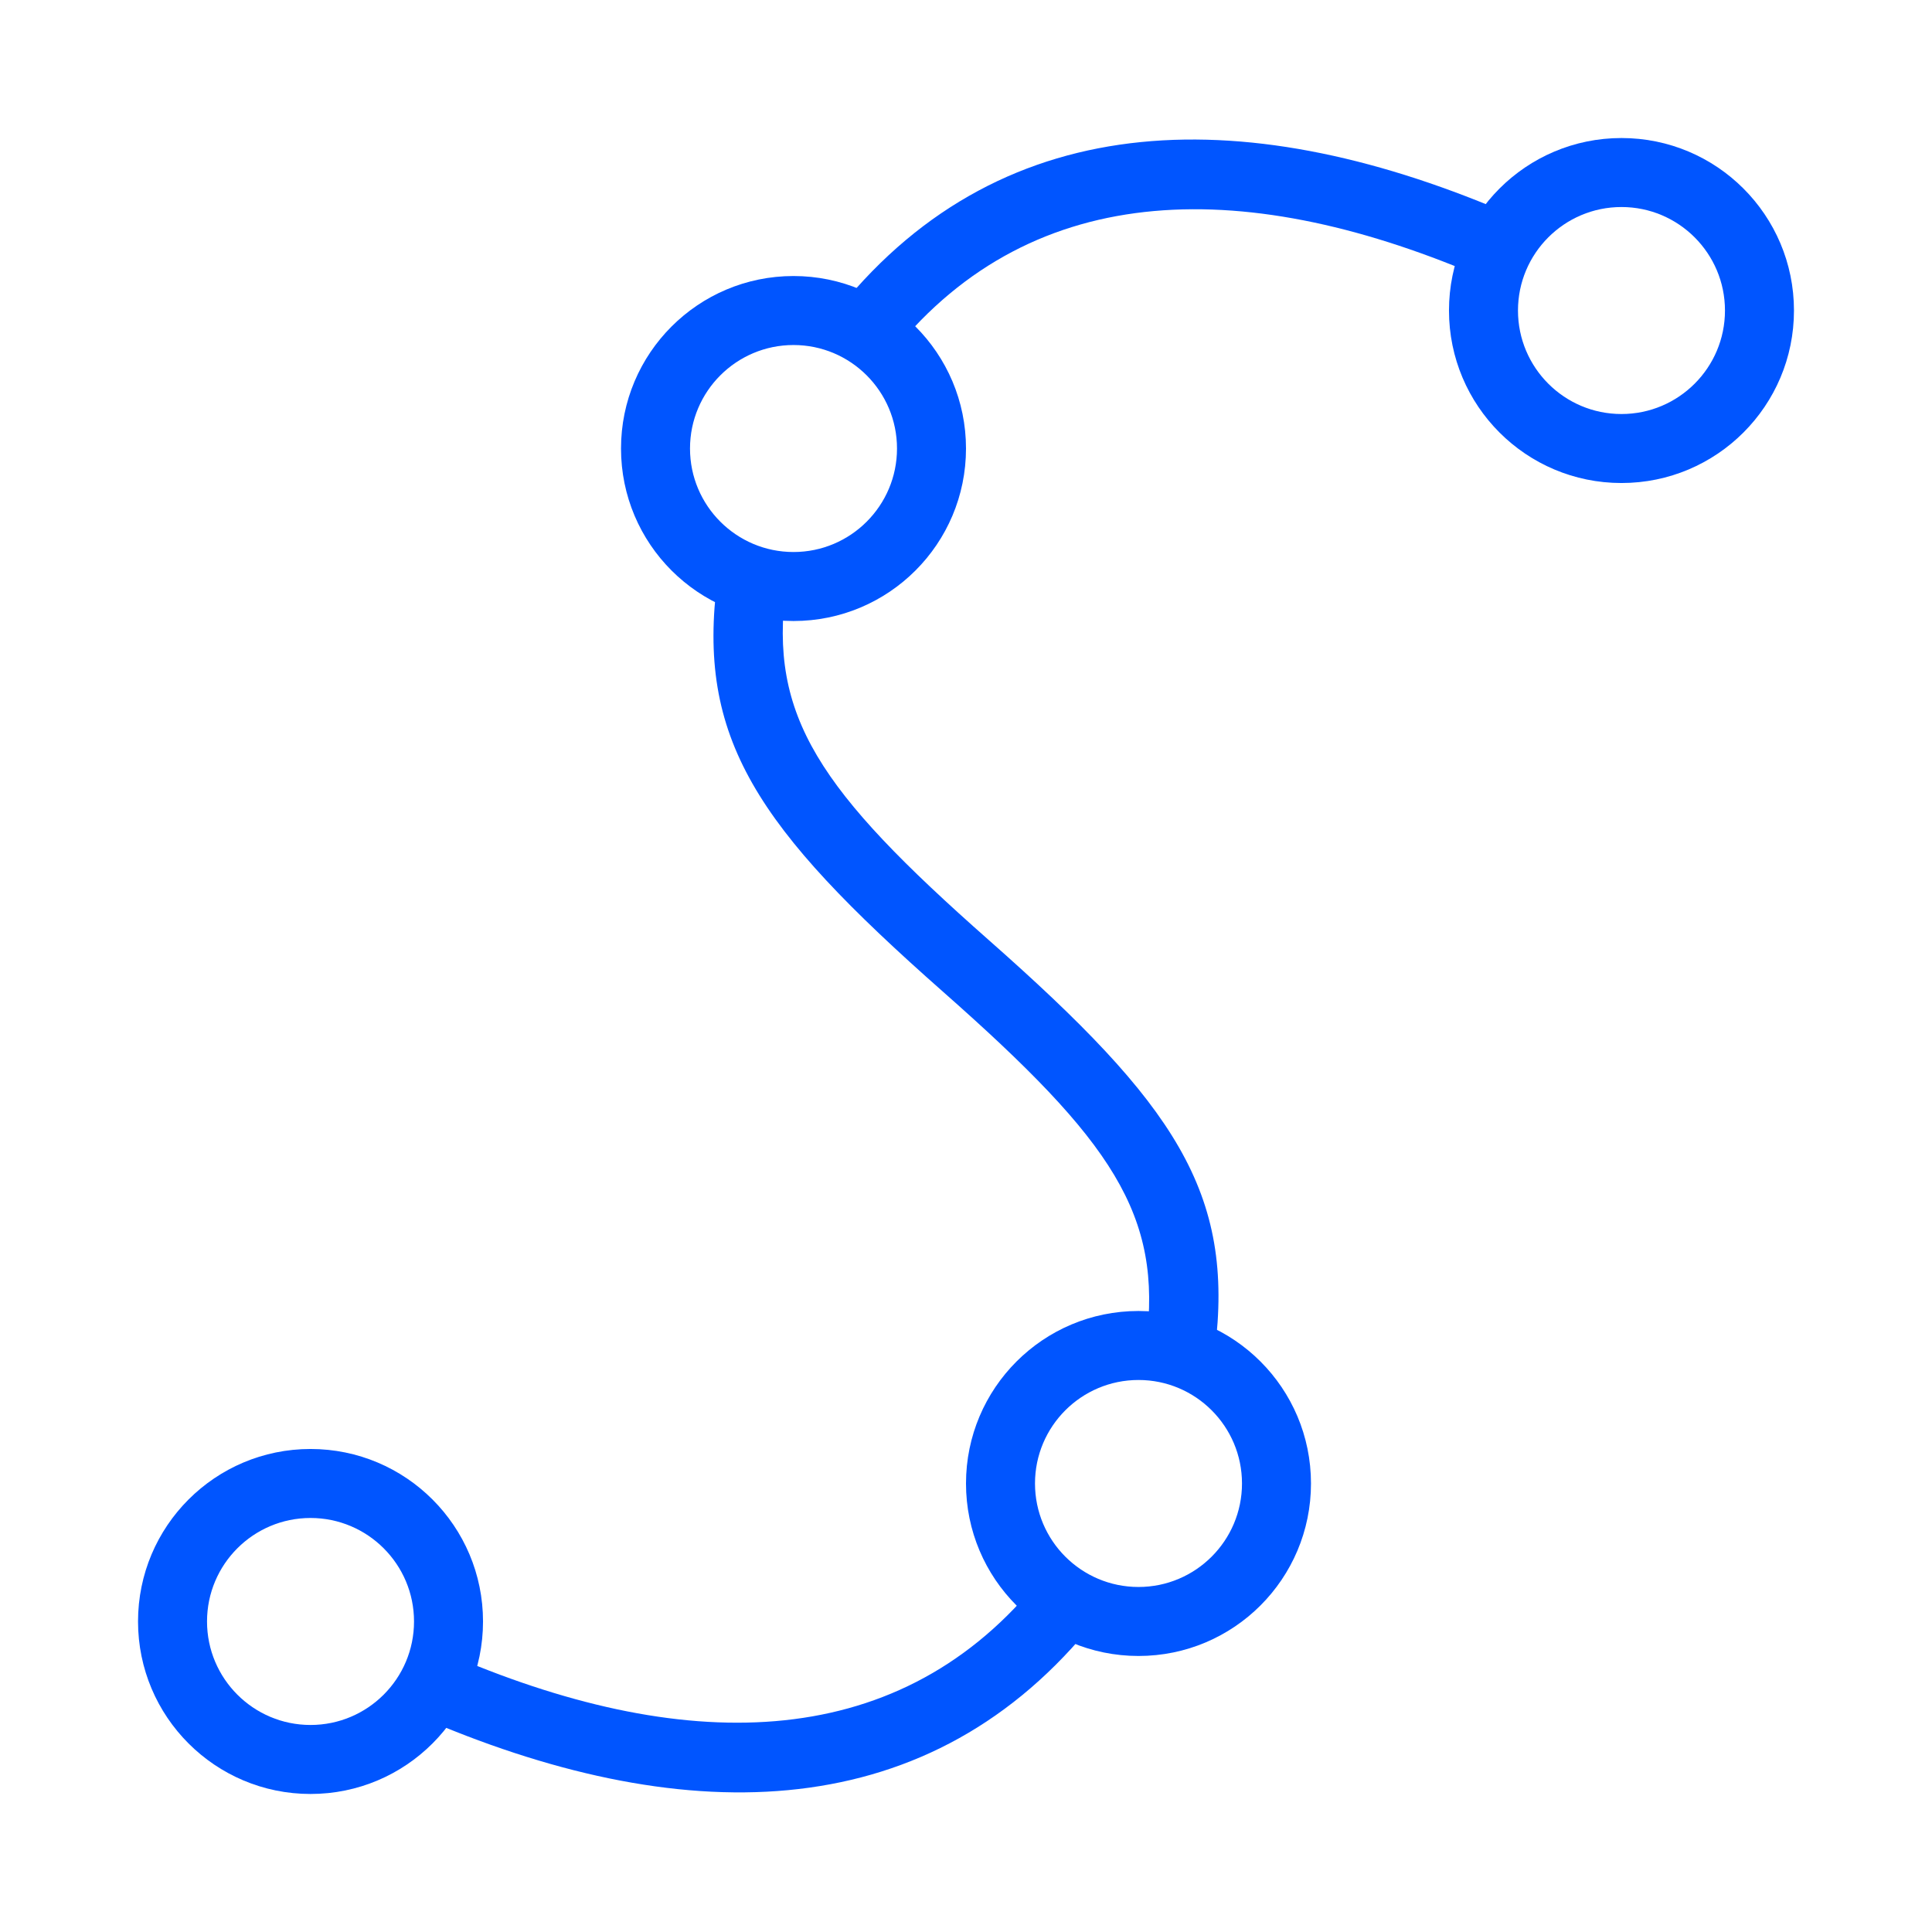 <?xml version="1.0" encoding="UTF-8" standalone="no" ?>
<!DOCTYPE svg PUBLIC "-//W3C//DTD SVG 1.1//EN" "http://www.w3.org/Graphics/SVG/1.1/DTD/svg11.dtd">
<svg xmlns="http://www.w3.org/2000/svg" xmlns:xlink="http://www.w3.org/1999/xlink" version="1.1" width="1080" height="1080" viewBox="0 0 1080 1080" xml:space="preserve">
<desc>Created with Fabric.js 5.2.4</desc>
<defs>
</defs>
<rect x="0" y="0" width="100%" height="100%" fill="transparent"></rect>
<g transform="matrix(1 0 0 1 540 540)" id="e8c8f618-96ba-4784-90d1-b20bd5ccc995"  >
<rect style="stroke: none; stroke-width: 1; stroke-dasharray: none; stroke-linecap: butt; stroke-dashoffset: 0; stroke-linejoin: miter; stroke-miterlimit: 4; fill: #0055ff; fill-rule: nonzero; opacity: 1; visibility: hidden;" vector-effect="non-scaling-stroke"  x="-540" y="-540" rx="0" ry="0" width="1080" height="1080" />
</g>
<g transform="matrix(1 0 0 1 540 540)" id="5e645da5-4b7f-4aa7-937b-67bb204a7508"  >
</g>
<g transform="matrix(38.57 0 0 38.57 540 540)"  >
<g style=""   >
		<g transform="matrix(1 0 0 1 0 -0.02)"  >
<path style="stroke: none; stroke-width: 1; stroke-dasharray: none; stroke-linecap: butt; stroke-dashoffset: 0; stroke-linejoin: miter; stroke-miterlimit: 4; fill: #0055ff; fill-rule: nonzero; opacity: 1;" vector-effect="non-scaling-stroke"  transform=" translate(-14, -13.98)" d="M 17.605 19.584 C 17.9 17.28 17.021 15.998 14.331 13.625 C 11.869 11.453 11.14 10.384 11.391 8.514 L 10.4 8.381 C 10.088 10.703 10.967 11.991 13.669 14.375 C 16.121 16.538 16.85 17.602 16.612 19.458 L 17.604 19.585 z" stroke-linecap="round" />
</g>
		<g transform="matrix(1 0 0 1 -3.09 10.48)"  >
<path style="stroke: none; stroke-width: 1; stroke-dasharray: none; stroke-linecap: butt; stroke-dashoffset: 0; stroke-linejoin: miter; stroke-miterlimit: 4; fill: #0055ff; fill-rule: nonzero; opacity: 1;" vector-effect="non-scaling-stroke"  transform=" translate(-10.91, -24.48)" d="M 6.053 24.868 C 9.825 26.512 13.36 26.511 15.765 23.619 L 14.996 22.979 C 12.951 25.437 9.863 25.438 6.452 23.951 L 6.052 24.868 z" stroke-linecap="round" />
</g>
		<g transform="matrix(1 0 0 1 3.06 -10.45)"  >
<path style="stroke: none; stroke-width: 1; stroke-dasharray: none; stroke-linecap: butt; stroke-dashoffset: 0; stroke-linejoin: miter; stroke-miterlimit: 4; fill: #0055ff; fill-rule: nonzero; opacity: 1;" vector-effect="non-scaling-stroke"  transform=" translate(-17.06, -3.55)" d="M 12.949 5.087 C 14.993 2.562 18.106 2.547 21.551 4.051 L 21.951 3.134 C 18.141 1.471 14.575 1.488 12.172 4.458 L 12.949 5.087 z" stroke-linecap="round" />
</g>
		<g transform="matrix(1 0 0 1 0 0)"  >
<path style="stroke: none; stroke-width: 1; stroke-dasharray: none; stroke-linecap: butt; stroke-dashoffset: 0; stroke-linejoin: miter; stroke-miterlimit: 4; fill: #0055ff; fill-rule: nonzero; opacity: 1;" vector-effect="non-scaling-stroke"  transform=" translate(-14, -14)" d="M 4.5 25 C 5.328 25 6 24.328 6 23.5 C 6 22.672 5.328 22 4.5 22 C 3.672 22 3 22.672 3 23.5 C 3 24.328 3.672 25 4.5 25 z M 4.5 26 C 3.119 26 2 24.881 2 23.5 C 2 22.119 3.119 21 4.5 21 C 5.881 21 7 22.119 7 23.5 C 7 24.881 5.881 26 4.5 26 z M 16.5 23 C 17.328 23 18 22.328 18 21.5 C 18 20.672 17.328 20 16.5 20 C 15.672 20 15 20.672 15 21.5 C 15 22.328 15.672 23 16.5 23 z M 16.5 24 C 15.119 24 14 22.881 14 21.5 C 14 20.119 15.119 19 16.5 19 C 17.881 19 19 20.119 19 21.5 C 19 22.881 17.881 24 16.5 24 z M 11.5 8 C 12.328 8 13 7.328 13 6.5 C 13 5.672 12.328 5 11.5 5 C 10.672 5 10 5.672 10 6.5 C 10 7.328 10.672 8 11.5 8 z M 11.5 9 C 10.119 9 9 7.881 9 6.5 C 9 5.119 10.119 4 11.5 4 C 12.881 4 14 5.119 14 6.5 C 14 7.881 12.881 9 11.5 9 z M 23.5 6 C 24.328 6 25 5.328 25 4.5 C 25 3.672 24.328 3 23.5 3 C 22.672 3 22 3.672 22 4.5 C 22 5.328 22.672 6 23.5 6 z M 23.5 7 C 22.119 7 21 5.881 21 4.5 C 21 3.119 22.119 2 23.5 2 C 24.881 2 26 3.119 26 4.5 C 26 5.881 24.881 7 23.5 7 z" stroke-linecap="round" />
</g>
</g>
</g>
</svg>